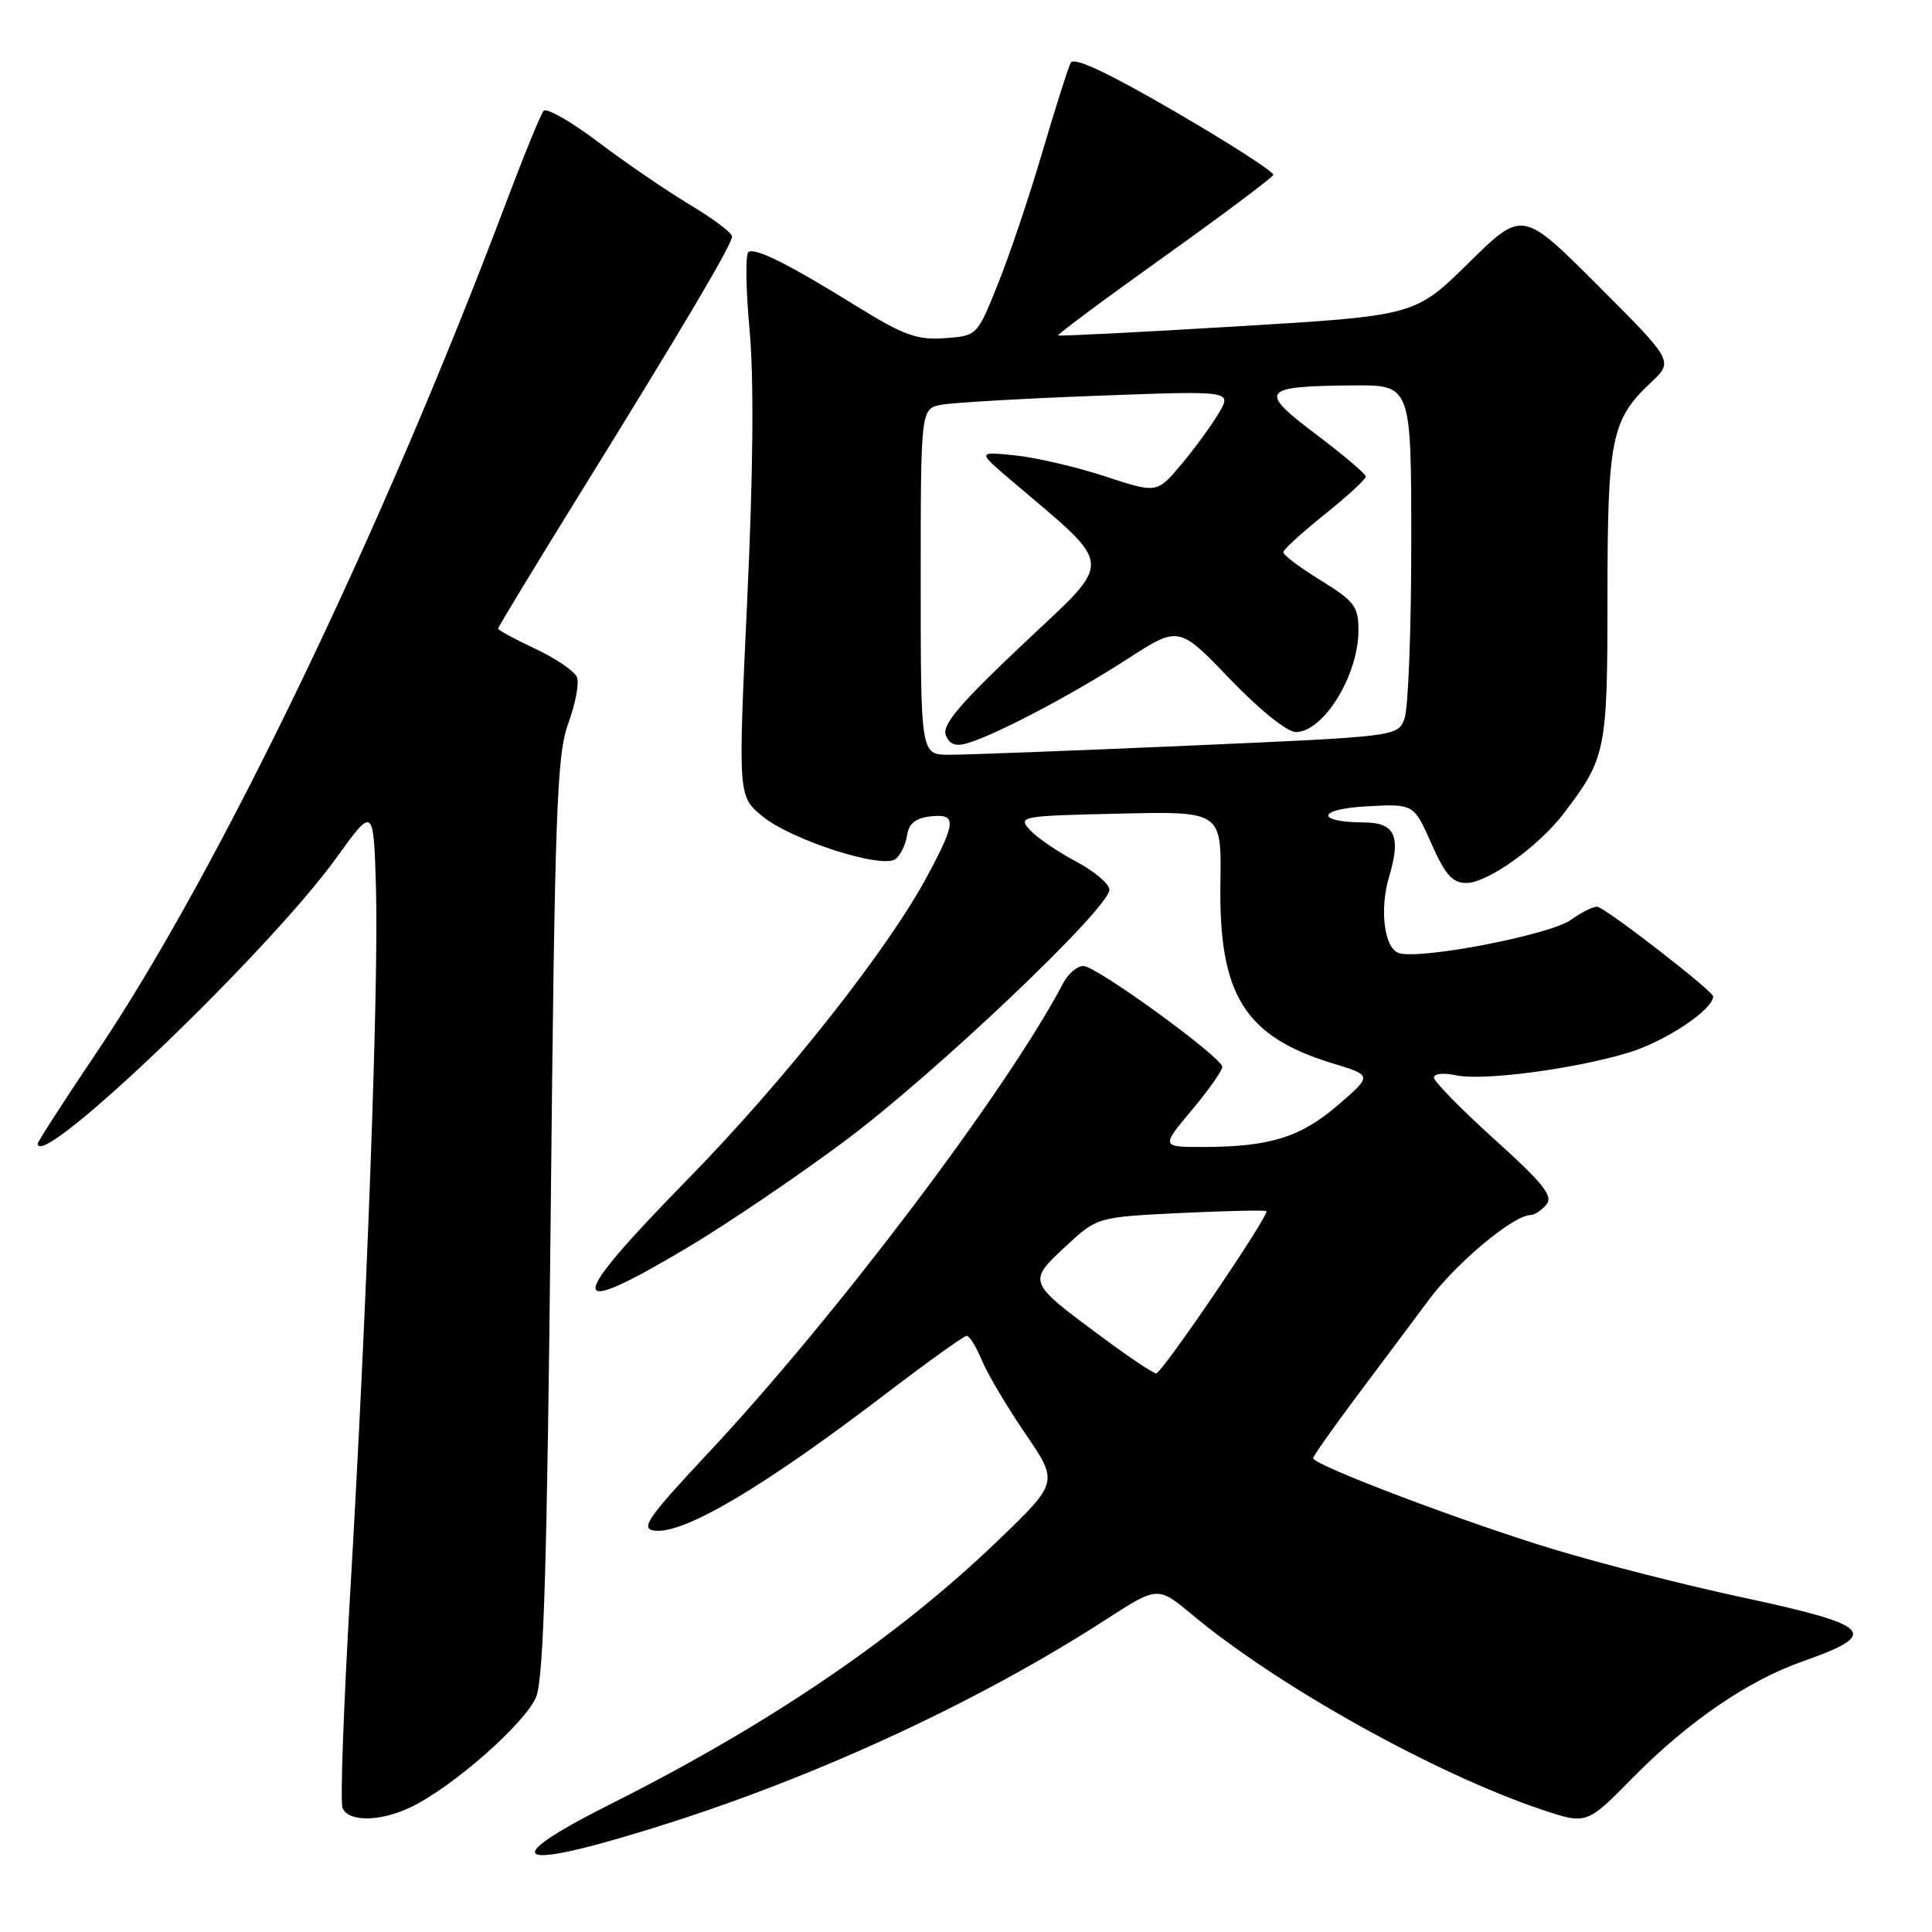 <?xml version="1.0" encoding="UTF-8" standalone="no"?>
<!DOCTYPE svg PUBLIC "-//W3C//DTD SVG 1.1//EN" "http://www.w3.org/Graphics/SVG/1.1/DTD/svg11.dtd" >
<svg xmlns="http://www.w3.org/2000/svg" xmlns:xlink="http://www.w3.org/1999/xlink" version="1.1" viewBox="0 0 256 256">
 <g >
 <path fill="currentColor"
d=" M 89.37 241.33 C 109.43 234.86 130.15 225.18 146.46 214.65 C 153.41 210.16 153.41 210.16 157.96 213.95 C 169.31 223.43 190.25 235.09 204.37 239.81 C 210.24 241.77 210.24 241.77 216.37 235.54 C 223.66 228.14 231.61 222.69 238.84 220.15 C 249.29 216.47 248.23 215.38 230.50 211.58 C 223.35 210.05 212.32 207.24 206.00 205.33 C 194.25 201.79 174.00 194.13 174.00 193.22 C 174.00 192.95 176.57 189.30 179.70 185.11 C 182.84 180.93 187.19 175.10 189.38 172.17 C 193.05 167.26 200.57 161.00 202.81 161.00 C 203.33 161.00 204.27 160.37 204.91 159.61 C 205.84 158.49 204.49 156.80 198.03 150.97 C 193.61 146.98 190.00 143.29 190.00 142.78 C 190.00 142.26 191.32 142.13 192.93 142.48 C 196.42 143.25 208.45 141.68 215.70 139.51 C 220.58 138.05 227.00 133.80 227.00 132.03 C 227.00 131.35 213.81 121.09 211.76 120.17 C 211.36 119.99 209.73 120.76 208.15 121.89 C 205.33 123.90 187.94 127.24 185.31 126.27 C 183.40 125.57 182.78 120.48 184.07 116.15 C 185.67 110.81 184.84 109.00 180.78 108.98 C 174.29 108.95 174.48 107.20 181.01 106.85 C 187.33 106.50 187.33 106.50 189.65 111.75 C 191.49 115.90 192.46 117.00 194.29 117.00 C 197.11 117.00 203.87 112.17 207.23 107.75 C 212.81 100.41 213.00 99.48 213.00 79.02 C 213.00 58.11 213.51 55.61 218.76 50.68 C 221.76 47.86 221.76 47.86 211.74 37.84 C 201.73 27.82 201.73 27.82 194.61 34.83 C 187.50 41.83 187.50 41.83 164.00 43.24 C 151.07 44.02 140.37 44.56 140.21 44.45 C 140.05 44.34 146.35 39.65 154.21 34.04 C 162.07 28.43 168.60 23.53 168.72 23.17 C 168.84 22.80 163.00 19.04 155.73 14.81 C 146.82 9.63 142.31 7.51 141.88 8.31 C 141.54 8.96 139.85 14.27 138.13 20.10 C 136.42 25.94 133.77 33.81 132.24 37.60 C 129.48 44.50 129.48 44.50 125.17 44.81 C 121.53 45.07 119.76 44.44 113.68 40.68 C 104.43 34.96 100.13 32.80 99.18 33.39 C 98.76 33.65 98.82 38.28 99.32 43.68 C 99.91 50.12 99.81 62.46 99.01 79.49 C 97.80 105.47 97.80 105.47 100.95 108.10 C 104.77 111.29 116.95 115.21 118.69 113.81 C 119.34 113.28 120.02 111.87 120.19 110.68 C 120.41 109.14 121.31 108.41 123.25 108.18 C 126.77 107.78 126.73 108.86 122.94 115.95 C 117.76 125.68 104.17 142.91 91.30 156.08 C 74.86 172.88 74.80 174.99 91.01 165.36 C 96.23 162.26 105.67 155.86 112.00 151.14 C 123.95 142.22 147.00 120.33 147.00 117.89 C 147.00 117.12 145.00 115.44 142.56 114.14 C 140.11 112.84 137.36 110.96 136.45 109.95 C 134.85 108.18 135.27 108.10 148.32 107.81 C 161.86 107.50 161.86 107.50 161.71 117.00 C 161.48 131.85 164.91 137.35 176.64 140.92 C 181.83 142.50 181.83 142.50 177.36 146.37 C 172.40 150.66 168.35 151.94 159.66 151.98 C 153.81 152.00 153.81 152.00 157.91 147.11 C 160.16 144.42 161.98 141.83 161.96 141.36 C 161.89 140.07 145.28 128.00 143.56 128.00 C 142.74 128.00 141.54 129.01 140.89 130.25 C 133.44 144.44 110.81 174.40 93.87 192.50 C 85.84 201.08 84.82 202.54 86.68 202.81 C 90.53 203.36 101.08 197.13 117.47 184.61 C 122.96 180.43 127.74 177.00 128.10 177.00 C 128.46 177.00 129.36 178.46 130.10 180.25 C 130.84 182.04 133.43 186.40 135.85 189.95 C 140.26 196.40 140.26 196.40 132.30 204.07 C 118.98 216.90 101.95 228.49 80.88 239.06 C 64.83 247.12 68.43 248.08 89.37 241.33 Z  M 54.37 239.49 C 59.94 236.85 69.71 228.25 71.06 224.80 C 72.04 222.30 72.50 206.87 72.97 161.00 C 73.51 107.32 73.78 99.98 75.30 95.85 C 76.24 93.29 76.76 90.54 76.46 89.75 C 76.15 88.95 73.67 87.25 70.95 85.98 C 68.23 84.70 66.00 83.49 66.00 83.29 C 66.00 83.09 70.80 75.18 76.66 65.71 C 90.66 43.11 97.00 32.39 97.00 31.33 C 97.00 30.86 94.48 28.96 91.40 27.12 C 88.32 25.27 82.86 21.54 79.26 18.82 C 75.67 16.10 72.41 14.24 72.03 14.69 C 71.65 15.13 69.38 20.68 67.00 27.00 C 50.62 70.44 28.96 115.41 12.92 139.28 C 8.56 145.76 5.00 151.27 5.00 151.53 C 5.00 155.42 35.53 126.21 44.57 113.67 C 49.50 106.83 49.50 106.83 49.82 117.67 C 50.19 130.43 48.61 173.56 46.39 211.29 C 45.53 226.03 45.07 238.74 45.38 239.54 C 46.10 241.43 50.34 241.41 54.37 239.49 Z  M 146.00 177.16 C 136.15 169.87 136.15 169.87 141.13 165.22 C 145.37 161.27 145.37 161.27 156.43 160.73 C 162.52 160.44 167.63 160.33 167.80 160.48 C 168.27 160.93 153.96 182.00 153.19 181.98 C 152.81 181.98 149.57 179.81 146.00 177.16 Z  M 122.00 77.08 C 122.00 54.16 122.00 54.16 124.75 53.63 C 126.26 53.35 135.54 52.81 145.37 52.44 C 163.25 51.77 163.25 51.77 161.49 54.75 C 160.52 56.38 158.29 59.45 156.52 61.55 C 153.30 65.38 153.30 65.38 146.40 63.11 C 142.61 61.87 137.25 60.62 134.50 60.34 C 129.50 59.83 129.50 59.83 134.00 63.66 C 147.86 75.46 147.74 73.85 135.57 85.33 C 127.24 93.19 124.80 96.05 125.32 97.39 C 125.81 98.66 126.60 98.95 128.25 98.46 C 132.06 97.32 142.13 92.01 149.34 87.35 C 156.20 82.91 156.20 82.91 162.96 89.96 C 166.89 94.05 170.55 97.00 171.70 97.00 C 175.37 97.00 180.00 89.48 180.00 83.54 C 180.00 80.35 179.49 79.67 175.00 76.90 C 172.25 75.21 170.02 73.53 170.05 73.16 C 170.07 72.80 172.55 70.54 175.55 68.14 C 178.55 65.74 180.99 63.49 180.98 63.14 C 180.96 62.79 177.99 60.27 174.38 57.55 C 166.67 51.74 167.08 51.18 179.25 51.07 C 187.00 51.00 187.00 51.00 187.00 71.93 C 187.00 83.45 186.60 93.93 186.10 95.23 C 185.20 97.59 185.20 97.59 157.35 98.81 C 142.03 99.48 127.81 100.02 125.75 100.01 C 122.00 100.00 122.00 100.00 122.00 77.08 Z "/>
</g>
</svg>